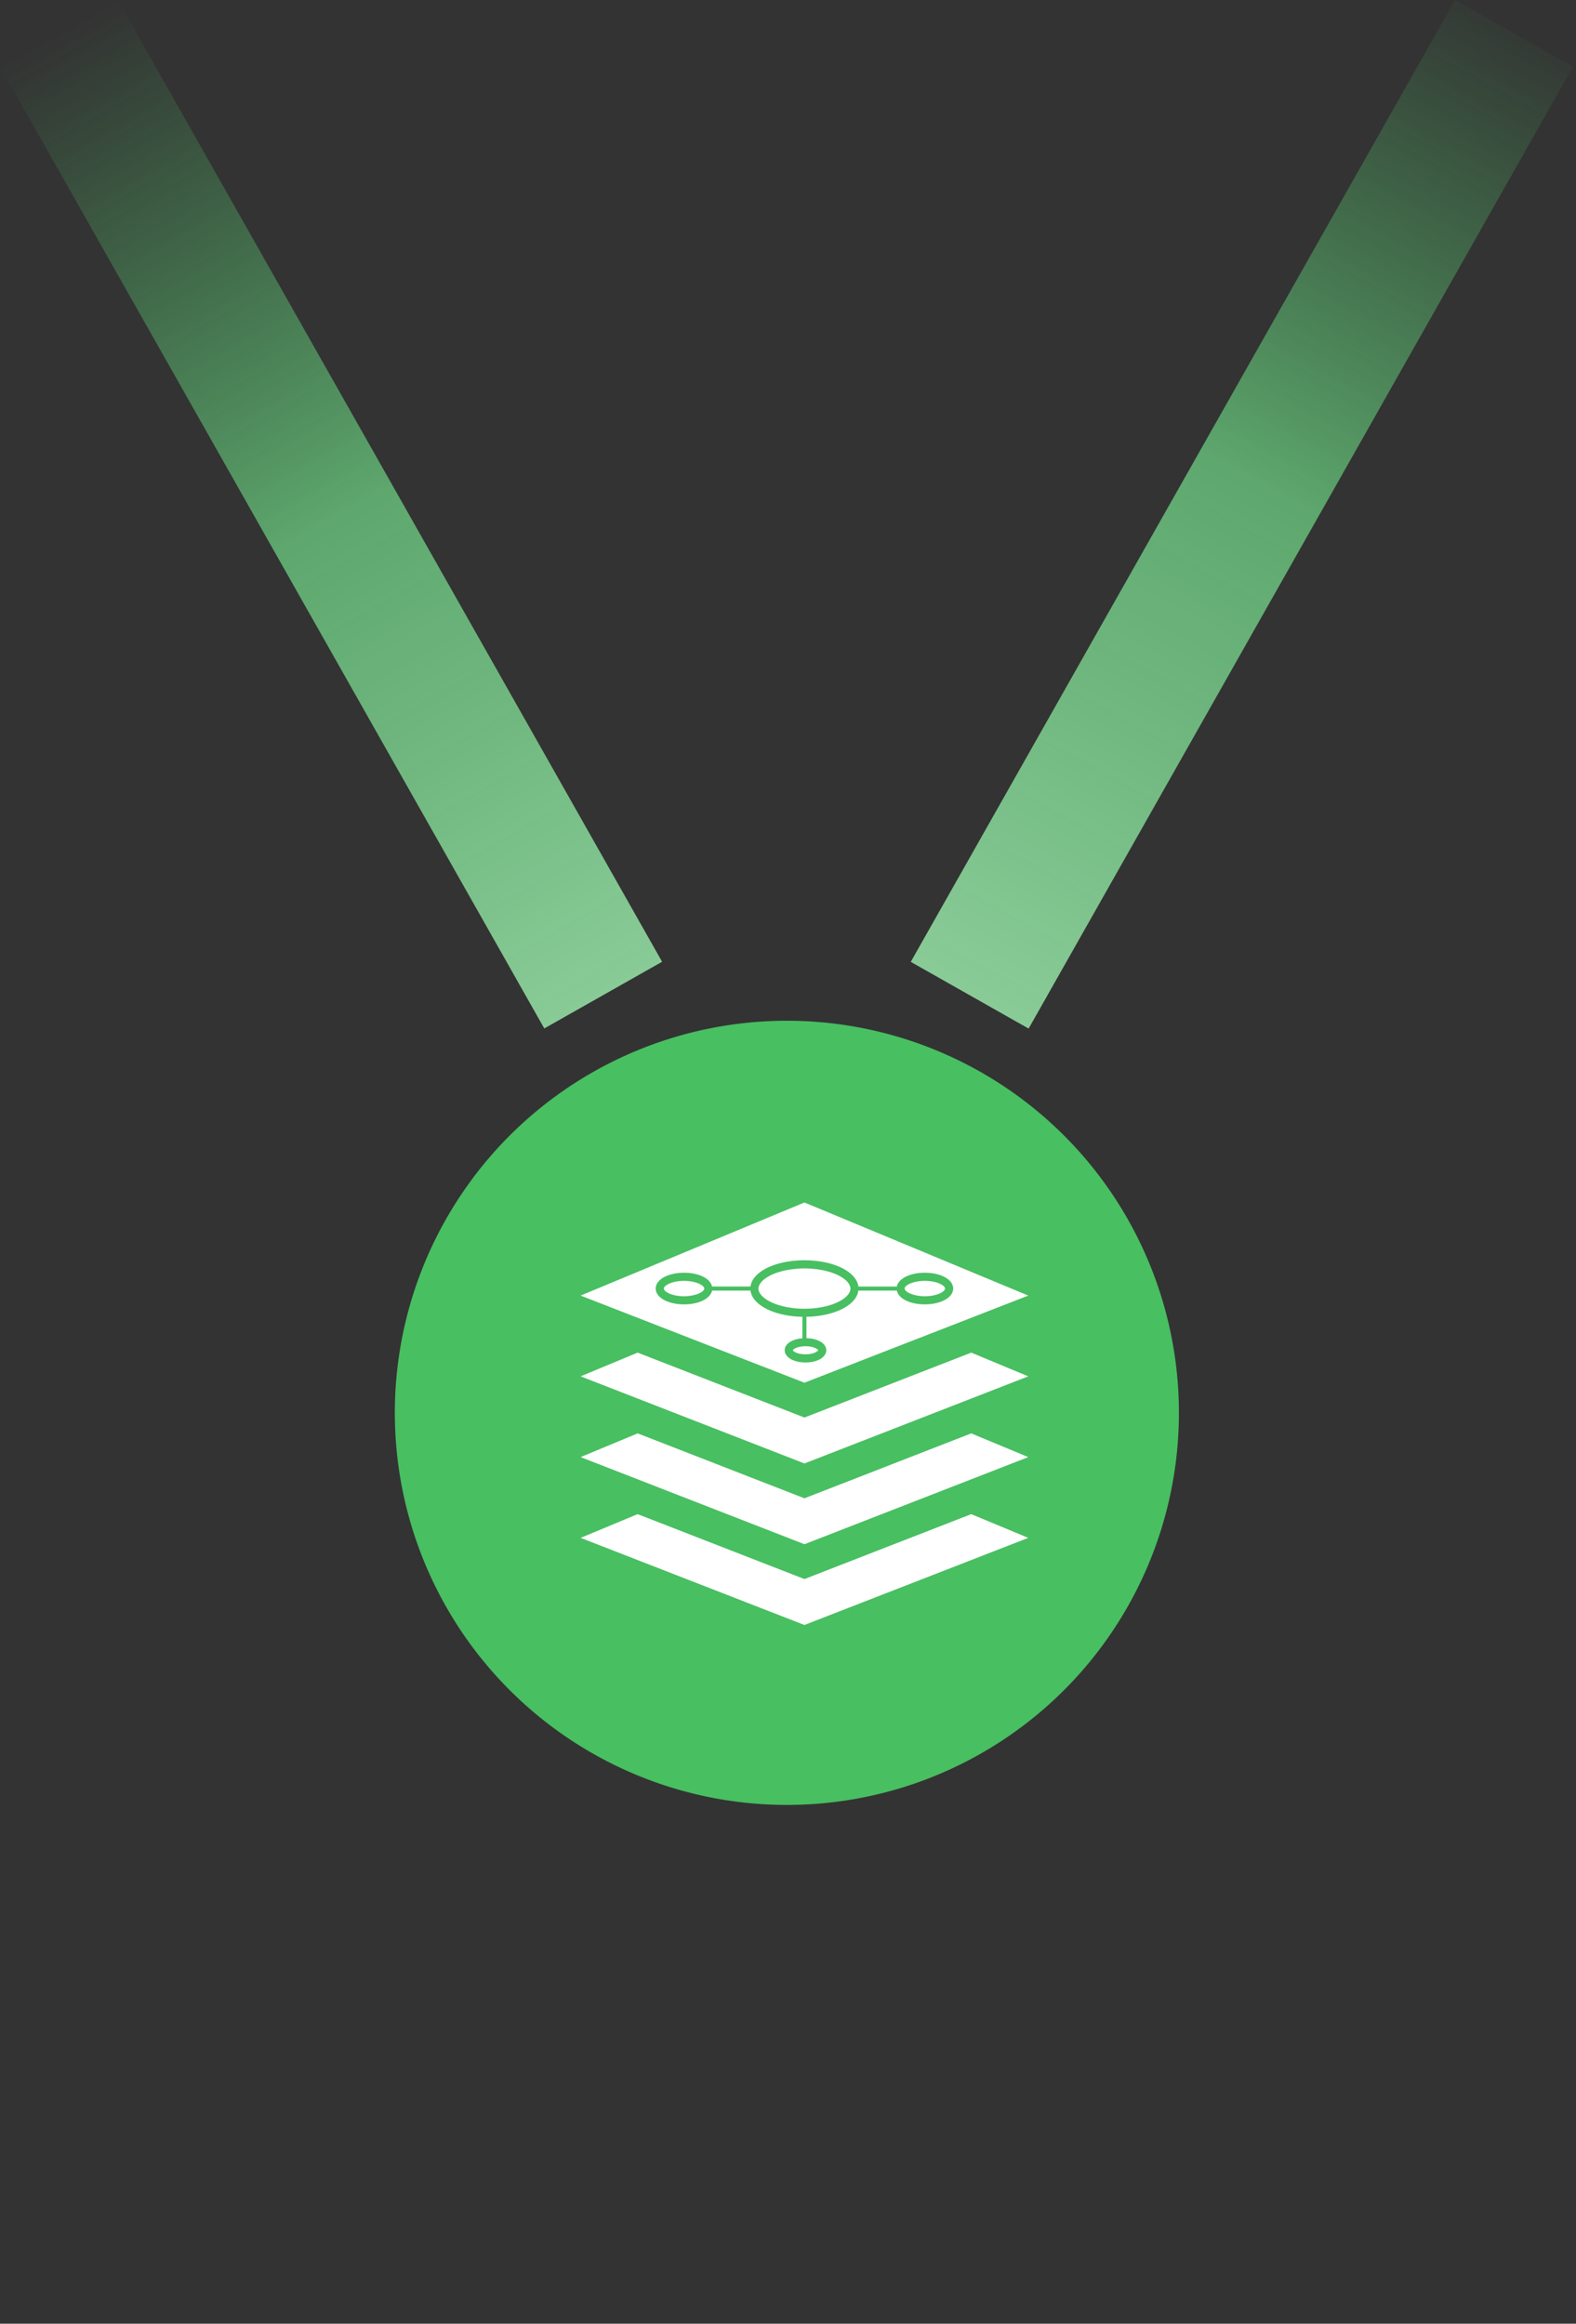 <svg width="97" height="143" fill="none" xmlns="http://www.w3.org/2000/svg"><rect width="100%" height="100%" fill="#333333" stroke="none"/><path d="M89.557.003L56.056 59.192l7.254 4.106L96.811 4.109 89.557.003z" fill="url(#paint0_linear)"/><path d="M7.252 0L0 4.104 33.499 63.29l7.252-4.104L7.25 0z" fill="url(#paint1_linear)"/><path d="M48.43 62.816a24.129 24.129 0 1 0 .001 48.258 24.129 24.129 0 0 0 0-48.258z" fill="#48BF61"/><path d="M50.237 96.892l-.725.282-.725-.282-9.541-3.713-3.51 1.46L49.511 100l13.776-5.361-3.51-1.46-9.541 3.713z" fill="#fff"/><path d="M56.292 89.565l-1.344.523-1.343.524-3.368 1.31-.725.282-.725-.282-3.367-1.31-1.344-.524-1.344-.523-3.486-1.356-3.51 1.46 3.485 1.356 1.344.524 1.344.523 7.603 2.958 7.603-2.958 1.344-.523 1.344-.524 3.485-1.356-3.51-1.46-3.486 1.356z" fill="#fff"/><path d="M56.292 84.596l-1.344.523-1.343.523-3.368 1.31-.119.046-.606.236-.606-.236-.119-.046-3.367-1.31-1.344-.523-1.344-.523-3.486-1.357-3.51 1.46 3.485 1.356 1.344.524 1.344.523 3.486 1.356 1.344.523 1.344.523 1.43.556 1.428-.556 1.344-.523 1.344-.523 3.486-1.356 1.344-.523 1.344-.523 3.485-1.357-3.51-1.46-3.486 1.356z" fill="#fff"/><path d="M40.565 81.609l1.344.523 3.486 1.356 1.344.523 1.344.523 1.43.556 1.428-.556 1.344-.523 1.344-.523 3.486-1.356 1.344-.523 1.344-.523 3.485-1.357L49.512 74l-13.777 5.729 3.486 1.356 1.344.524zm1.538-3.285c.917 0 1.618.357 1.723.847h2.366c.12-.915 1.533-1.615 3.32-1.615s3.2.7 3.32 1.616h2.366v-.001c.106-.49.807-.847 1.723-.847.995 0 1.744.418 1.744.973 0 .409-.41.743-1.023.89-.218.053-.46.083-.72.083-.918 0-1.62-.358-1.724-.848H52.83c-.035.273-.186.528-.429.75-.55.503-1.567.84-2.765.862V82.351c.71.017 1.22.324 1.22.745a.518.518 0 0 1-.09.284c-.18.28-.625.464-1.19.464-.595 0-1.054-.204-1.214-.508a.506.506 0 0 1-.066-.24c0-.395.45-.689 1.09-.738v-1.324c-1.198-.022-2.215-.359-2.765-.862-.243-.222-.394-.476-.43-.75h-2.365c-.105.49-.806.848-1.724.848-.26 0-.503-.03-.722-.083-.613-.147-1.022-.481-1.022-.89 0-.555.75-.973 1.744-.973z" fill="#fff"/><path d="M47.147 79.954c.489.332 1.33.584 2.366.584s1.876-.252 2.365-.584c.298-.203.466-.435.466-.657a.553.553 0 0 0-.084-.267c-.253-.446-1.109-.864-2.292-.952a5.902 5.902 0 0 0-.455-.023c-.158 0-.307.011-.456.023-1.184.088-2.04.506-2.292.953a.555.555 0 0 0-.084.266c0 .222.168.454.466.657zM42.104 79.77c.118 0 .228-.009.333-.022.462-.056.783-.22.879-.365.02-.03.032-.06.032-.086 0-.189-.496-.474-1.244-.474-.749 0-1.246.285-1.246.474 0 .188.497.473 1.246.473zM56.587 79.748c.106.013.215.022.334.022.748 0 1.245-.285 1.245-.473 0-.189-.497-.474-1.245-.474-.749 0-1.245.285-1.245.474 0 .027.013.056.032.086.096.145.417.309.88.365zM48.796 83.096c.001.01.02.028.038.044.08.077.321.204.742.204.358 0 .586-.093.697-.17.048-.032.08-.061.083-.079-.009-.057-.269-.248-.78-.248-.51 0-.77.191-.78.25z" fill="#fff"/><defs><linearGradient id="paint0_linear" x1="60.261" y1="61.173" x2="93.586" gradientUnits="userSpaceOnUse"><stop stop-color="#89CB97"/><stop offset=".509" stop-color="#69C57D" stop-opacity=".8"/><stop offset="1" stop-color="#48BF61" stop-opacity="0"/></linearGradient><linearGradient id="paint1_linear" x1="3.626" y1="2.052" x2="37.125" y2="61.237" gradientUnits="userSpaceOnUse"><stop stop-color="#48BF61" stop-opacity="0"/><stop offset=".51" stop-color="#69C57D" stop-opacity=".8"/><stop offset="1" stop-color="#89CB97"/></linearGradient></defs></svg>